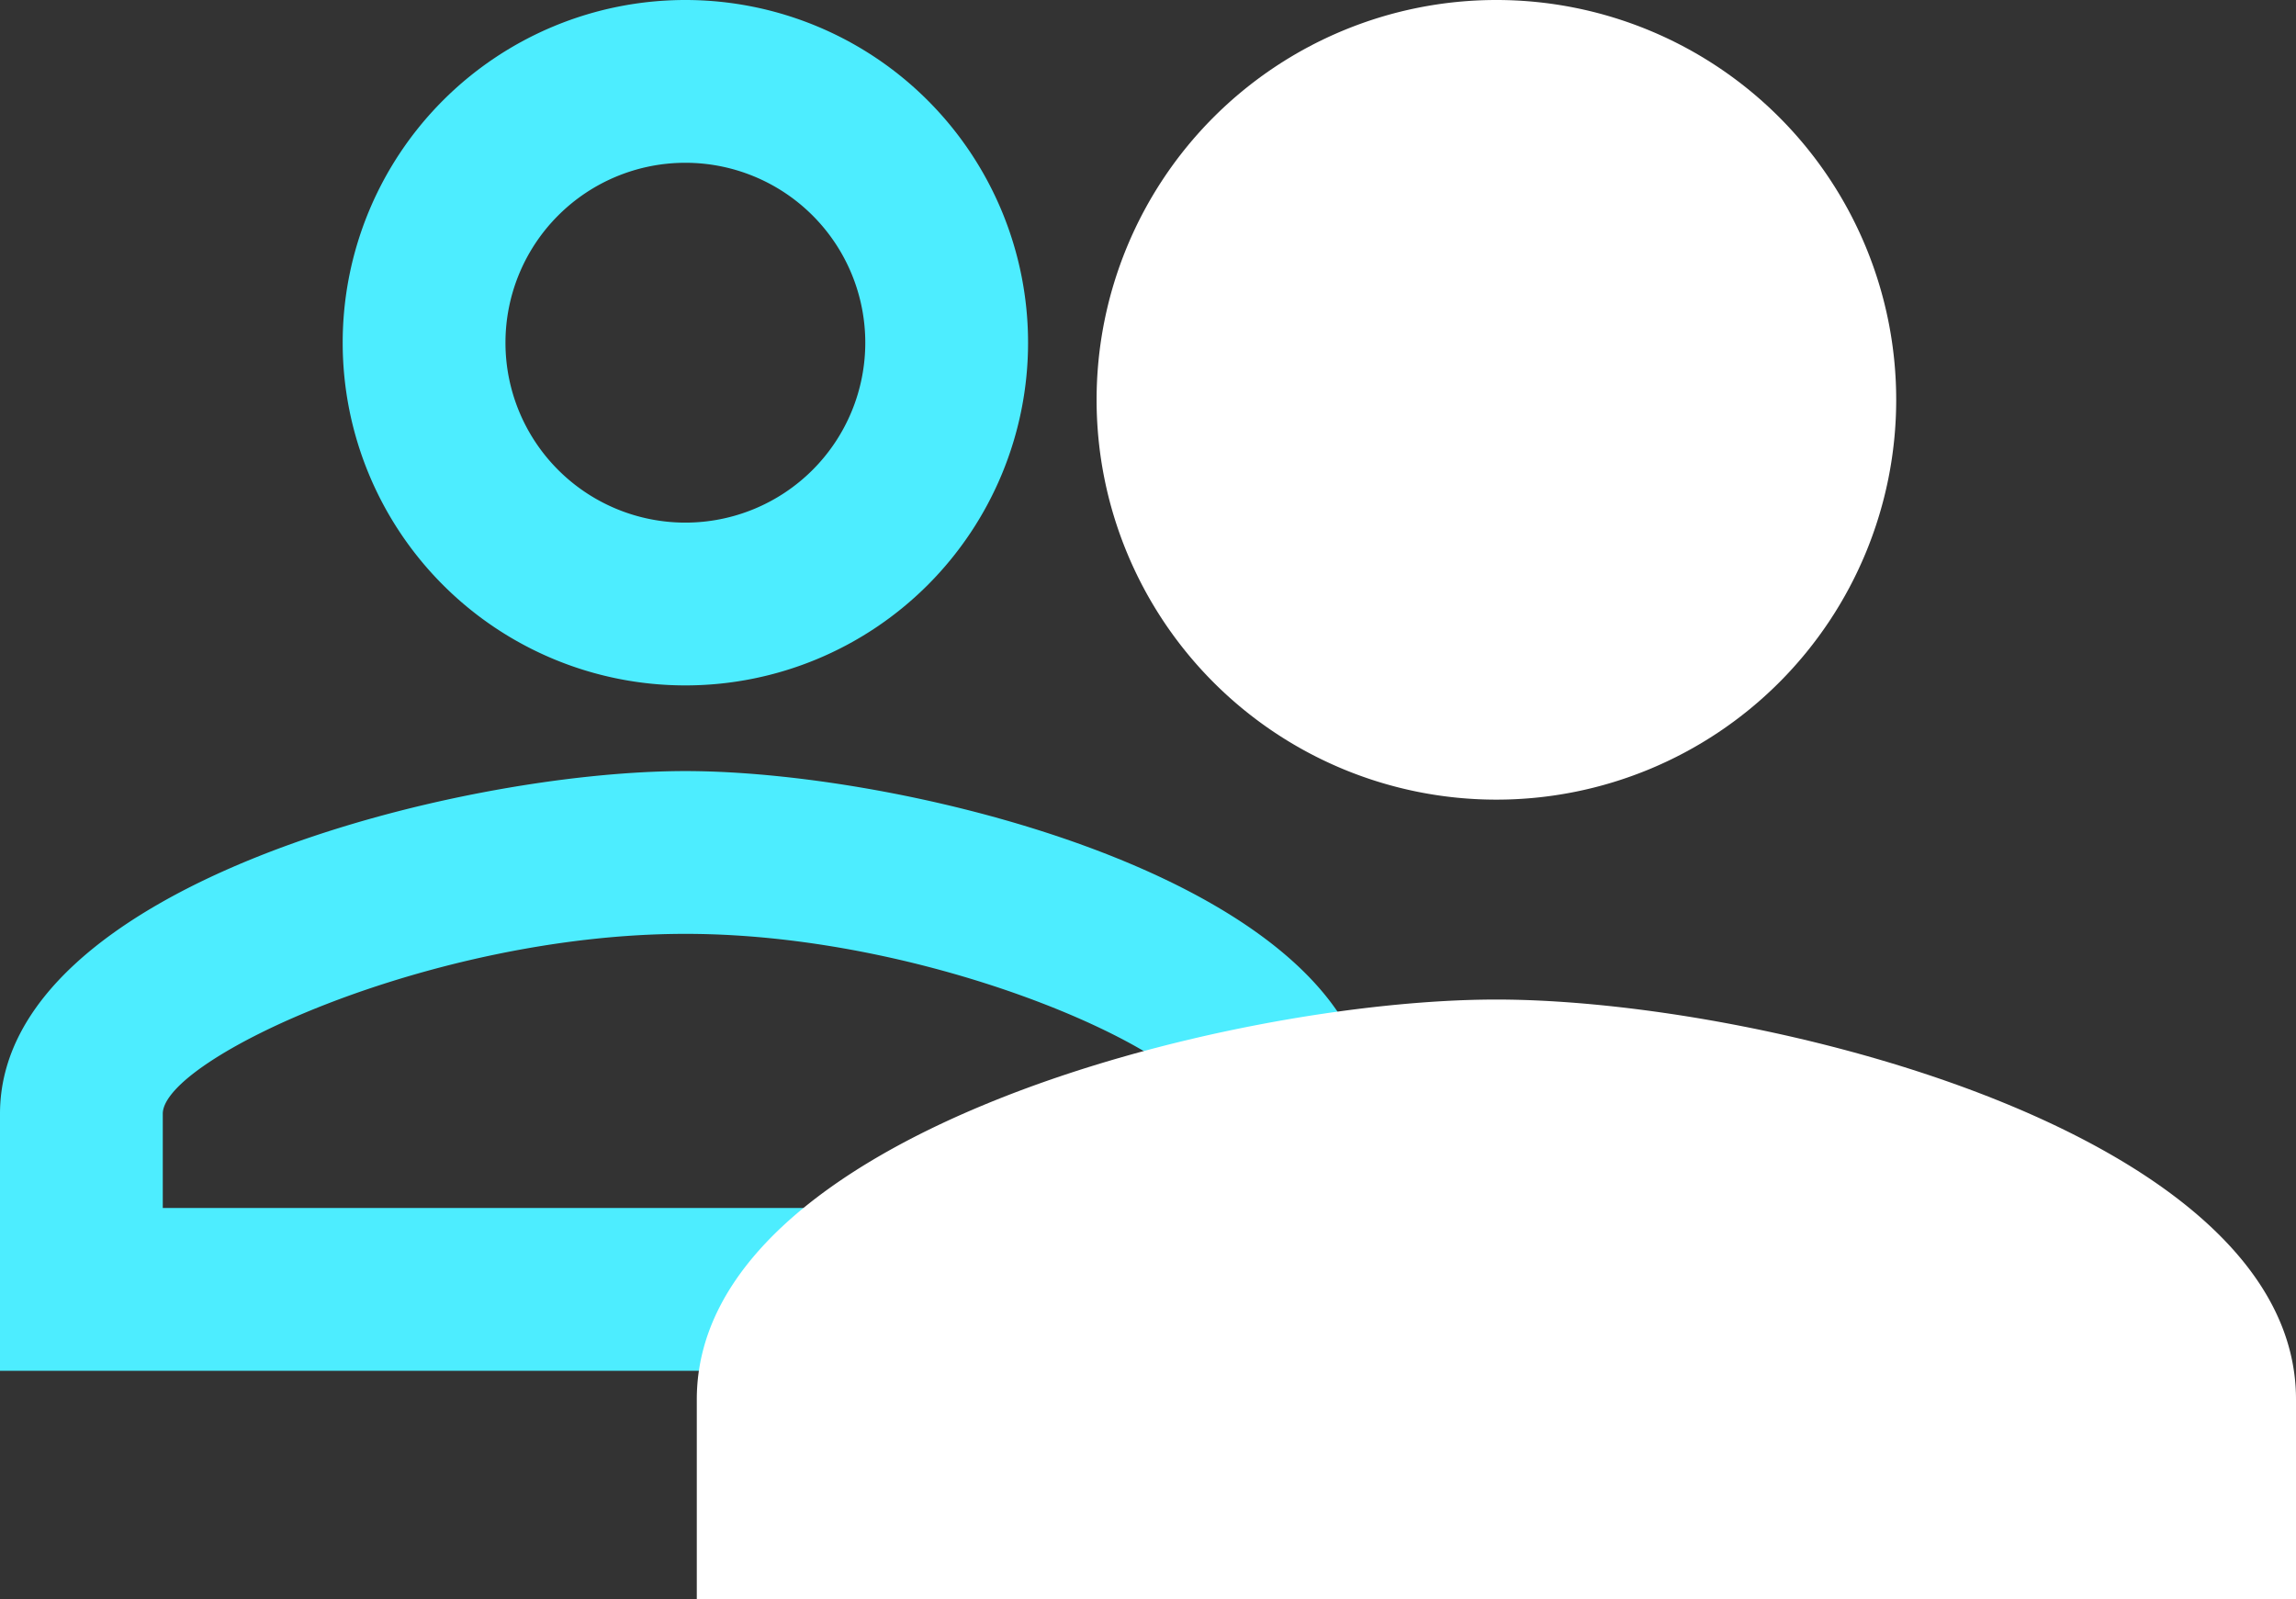 <svg xmlns="http://www.w3.org/2000/svg" width="40.2" height="28" viewBox="0 0 40.2 28"><rect x="0" y="0" width="40.2" height="28" fill="#333333" stroke="none"/><g transform="translate(-868.3 -1324.5)"><path d="M18,8.85A3.15,3.15,0,1,1,14.85,12,3.15,3.15,0,0,1,18,8.85m0,13.5c4.455,0,9.15,2.19,9.15,3.15v1.65H8.85V25.5c0-.96,4.695-3.15,9.15-3.15M18,6a6,6,0,1,0,6,6A6,6,0,0,0,18,6Zm0,13.5c-4.005,0-12,2.01-12,6V30H30V25.5C30,21.51,22.005,19.5,18,19.5Z" transform="translate(862.3 1318.5)" fill="#4dedff"/><path d="M20,20a7,7,0,1,0-7-7A7,7,0,0,0,20,20Zm0,3.5c-4.673,0-14,2.345-14,7V34H34V30.5C34,25.845,24.673,23.5,20,23.5Z" transform="translate(874.5 1318.5)" fill="#fff"/></g></svg>